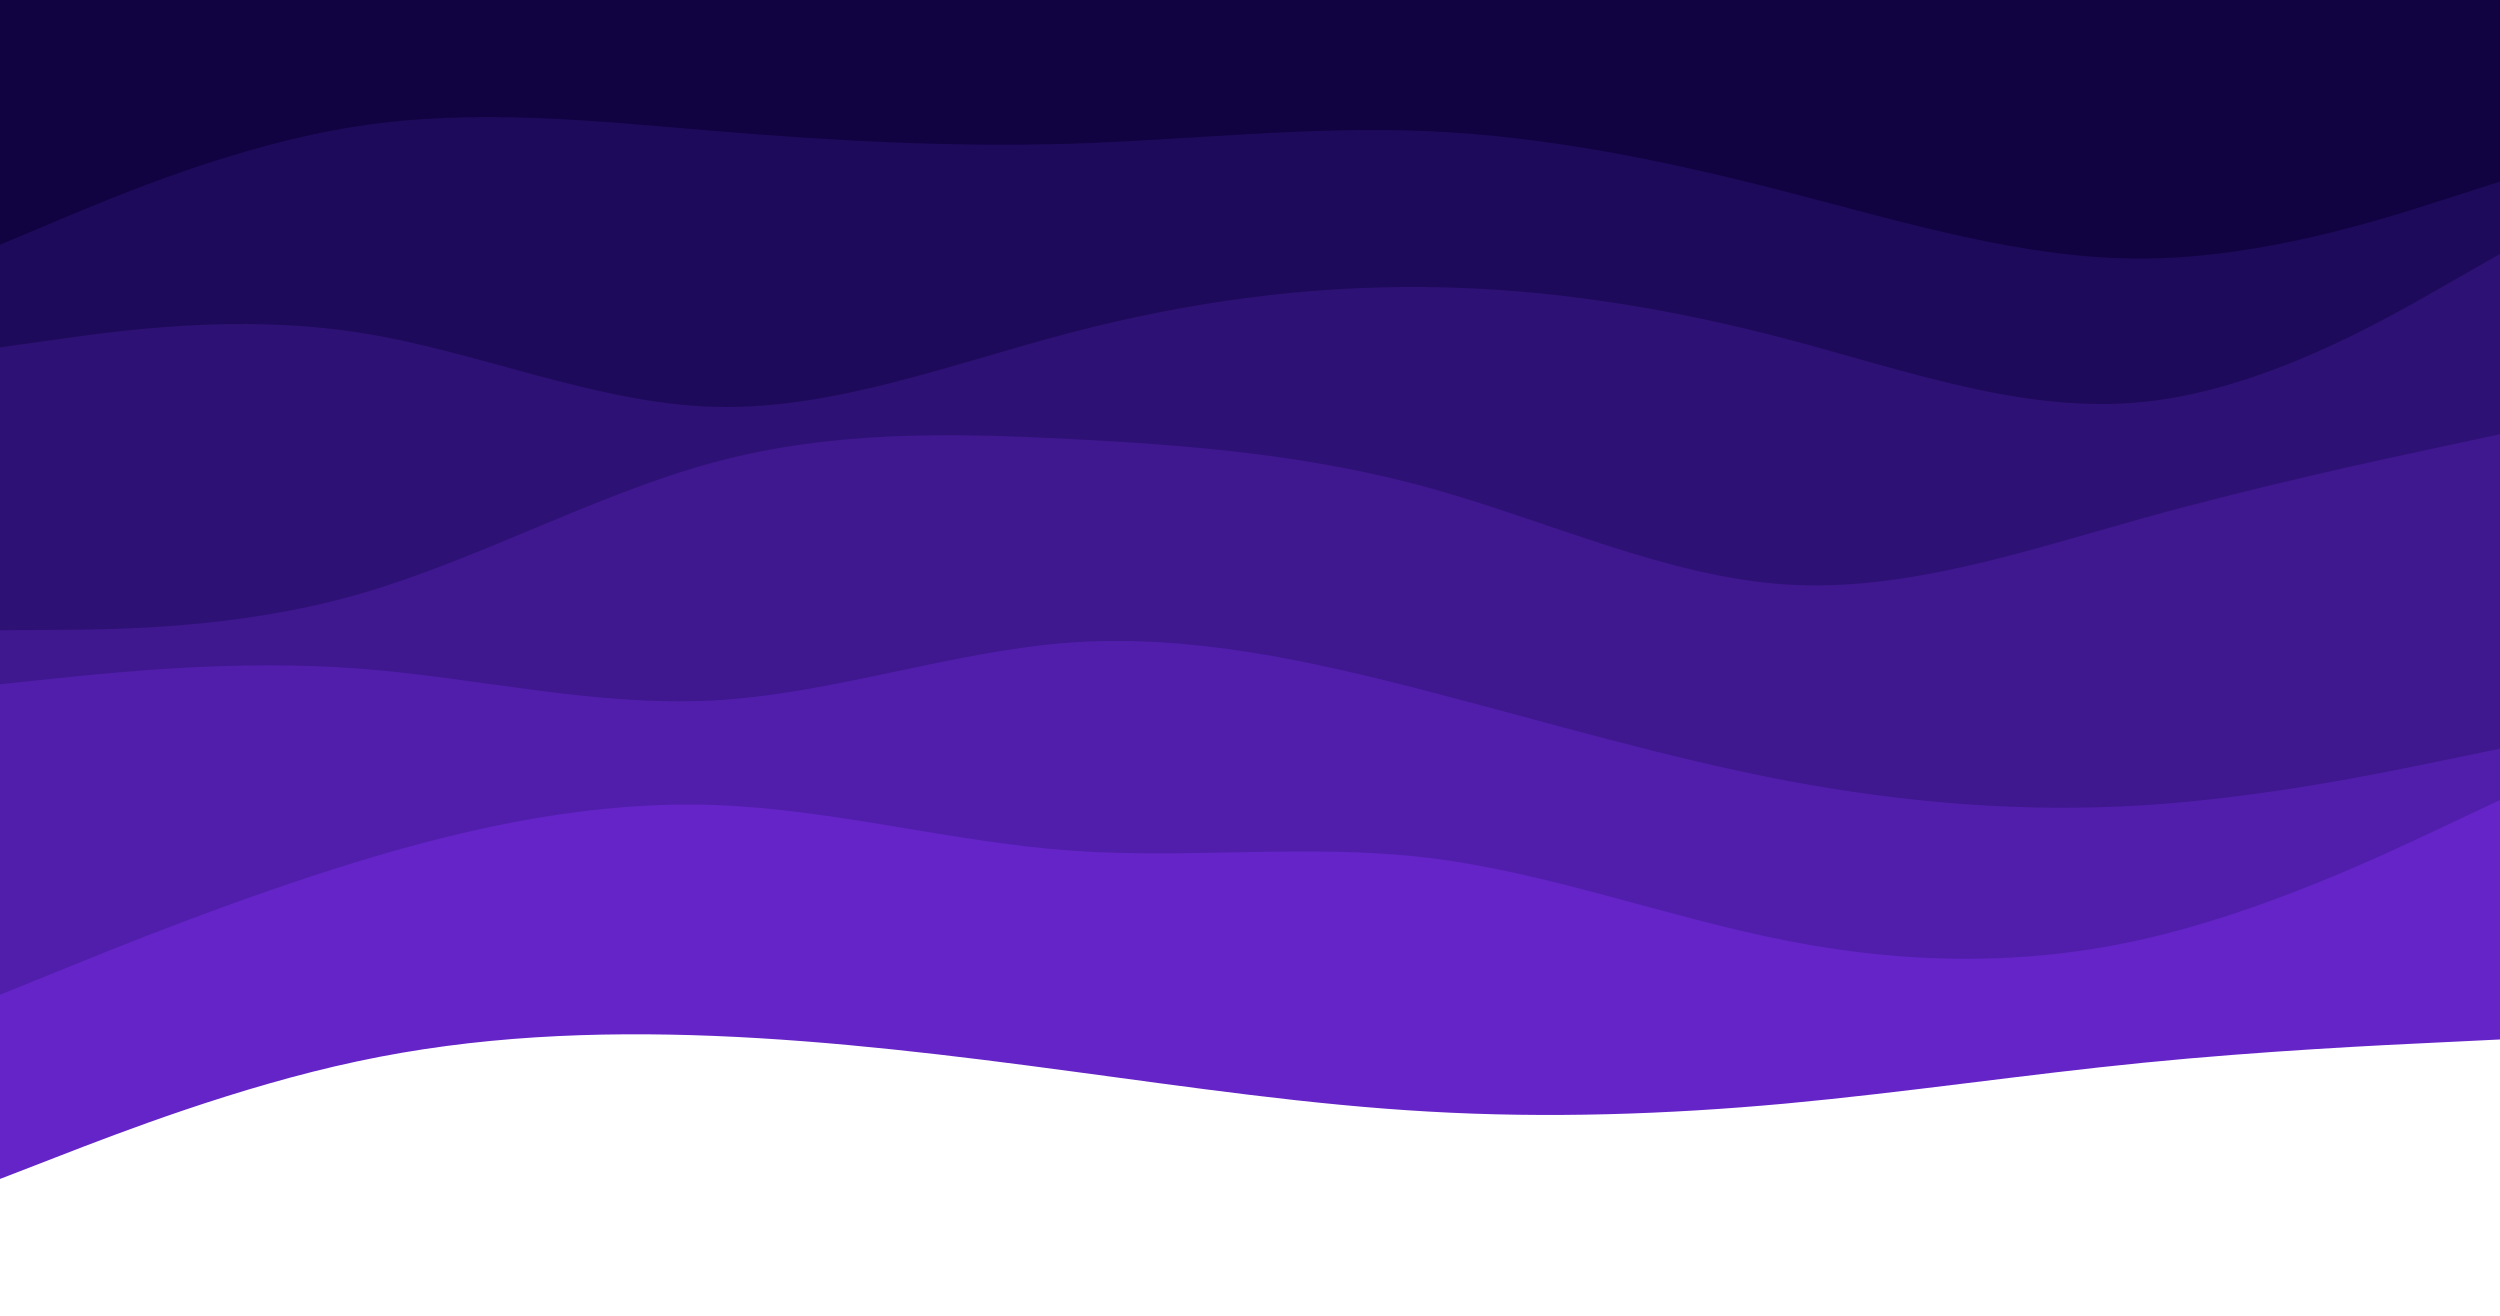 <svg id="visual" viewBox="0 0 1900 1000" width="1900" height="1000"
    xmlns="http://www.w3.org/2000/svg"
    xmlns:xlink="http://www.w3.org/1999/xlink" version="1.1">
    <path d="M0 896L45.2 878.5C90.3 861 180.7 826 271.2 806.7C361.7 787.3 452.3 783.7 542.8 787.3C633.3 791 723.7 802 814.2 814.2C904.7 826.3 995.3 839.7 1085.8 844.8C1176.3 850 1266.7 847 1357.2 838.7C1447.7 830.3 1538.3 816.7 1628.8 807.7C1719.3 798.7 1809.7 794.3 1854.8 792.2L1900 790L1900 0L1854.8 0C1809.7 0 1719.3 0 1628.8 0C1538.3 0 1447.7 0 1357.2 0C1266.7 0 1176.3 0 1085.8 0C995.3 0 904.7 0 814.2 0C723.7 0 633.3 0 542.8 0C452.3 0 361.7 0 271.2 0C180.7 0 90.3 0 45.2 0L0 0Z" fill="#6424c7"></path>
    <path d="M0 756L45.2 737.7C90.3 719.3 180.7 682.7 271.2 655C361.7 627.3 452.3 608.7 542.8 611.8C633.3 615 723.7 640 814.2 646.5C904.7 653 995.3 641 1085.8 652C1176.3 663 1266.7 697 1357.2 714.8C1447.7 732.7 1538.3 734.3 1628.8 713.8C1719.3 693.3 1809.7 650.7 1854.8 629.3L1900 608L1900 0L1854.8 0C1809.7 0 1719.3 0 1628.8 0C1538.3 0 1447.7 0 1357.2 0C1266.7 0 1176.3 0 1085.8 0C995.3 0 904.7 0 814.2 0C723.7 0 633.3 0 542.8 0C452.3 0 361.7 0 271.2 0C180.7 0 90.3 0 45.2 0L0 0Z" fill="#511eab"></path>
    <path d="M0 520L45.2 515.3C90.3 510.7 180.7 501.3 271.2 508C361.7 514.7 452.3 537.3 542.8 532.3C633.3 527.3 723.7 494.7 814.2 488.3C904.7 482 995.3 502 1085.8 525.5C1176.3 549 1266.7 576 1357.2 593.2C1447.7 610.3 1538.3 617.7 1628.8 612C1719.3 606.3 1809.7 587.7 1854.8 578.3L1900 569L1900 0L1854.8 0C1809.7 0 1719.3 0 1628.8 0C1538.3 0 1447.7 0 1357.2 0C1266.7 0 1176.3 0 1085.8 0C995.3 0 904.7 0 814.2 0C723.7 0 633.3 0 542.8 0C452.3 0 361.7 0 271.2 0C180.7 0 90.3 0 45.2 0L0 0Z" fill="#3f178f"></path>
    <path d="M0 479L45.2 478.7C90.3 478.3 180.7 477.7 271.2 452C361.7 426.3 452.3 375.7 542.8 351.3C633.3 327 723.7 329 814.2 333.7C904.7 338.3 995.3 345.7 1085.8 370.7C1176.3 395.7 1266.7 438.3 1357.2 444.2C1447.7 450 1538.3 419 1628.8 393.8C1719.3 368.7 1809.7 349.3 1854.8 339.7L1900 330L1900 0L1854.8 0C1809.7 0 1719.3 0 1628.8 0C1538.3 0 1447.7 0 1357.2 0C1266.7 0 1176.3 0 1085.8 0C995.3 0 904.7 0 814.2 0C723.7 0 633.3 0 542.8 0C452.3 0 361.7 0 271.2 0C180.7 0 90.3 0 45.2 0L0 0Z" fill="#2e1175"></path>
    <path d="M0 264L45.2 257.7C90.3 251.3 180.7 238.7 271.2 252.5C361.7 266.3 452.3 306.7 542.8 309.2C633.3 311.7 723.7 276.3 814.2 252.7C904.7 229 995.3 217 1085.8 218.2C1176.3 219.3 1266.7 233.7 1357.2 257.5C1447.7 281.3 1538.3 314.7 1628.8 305.5C1719.3 296.3 1809.7 244.7 1854.8 218.8L1900 193L1900 0L1854.8 0C1809.7 0 1719.3 0 1628.8 0C1538.3 0 1447.7 0 1357.2 0C1266.7 0 1176.3 0 1085.8 0C995.3 0 904.7 0 814.2 0C723.7 0 633.3 0 542.8 0C452.3 0 361.7 0 271.2 0C180.7 0 90.3 0 45.2 0L0 0Z" fill="#1e0a5a"></path>
    <path d="M0 186L45.2 167C90.3 148 180.7 110 271.2 96C361.7 82 452.3 92 542.8 99.5C633.3 107 723.7 112 814.2 109.2C904.7 106.3 995.3 95.7 1085.8 99.7C1176.3 103.7 1266.7 122.3 1357.2 145.7C1447.7 169 1538.3 197 1628.8 196.5C1719.3 196 1809.7 167 1854.8 152.5L1900 138L1900 0L1854.8 0C1809.7 0 1719.3 0 1628.8 0C1538.3 0 1447.7 0 1357.2 0C1266.7 0 1176.3 0 1085.8 0C995.3 0 904.7 0 814.2 0C723.7 0 633.3 0 542.8 0C452.3 0 361.7 0 271.2 0C180.7 0 90.3 0 45.2 0L0 0Z" fill="#110241"></path>
</svg>